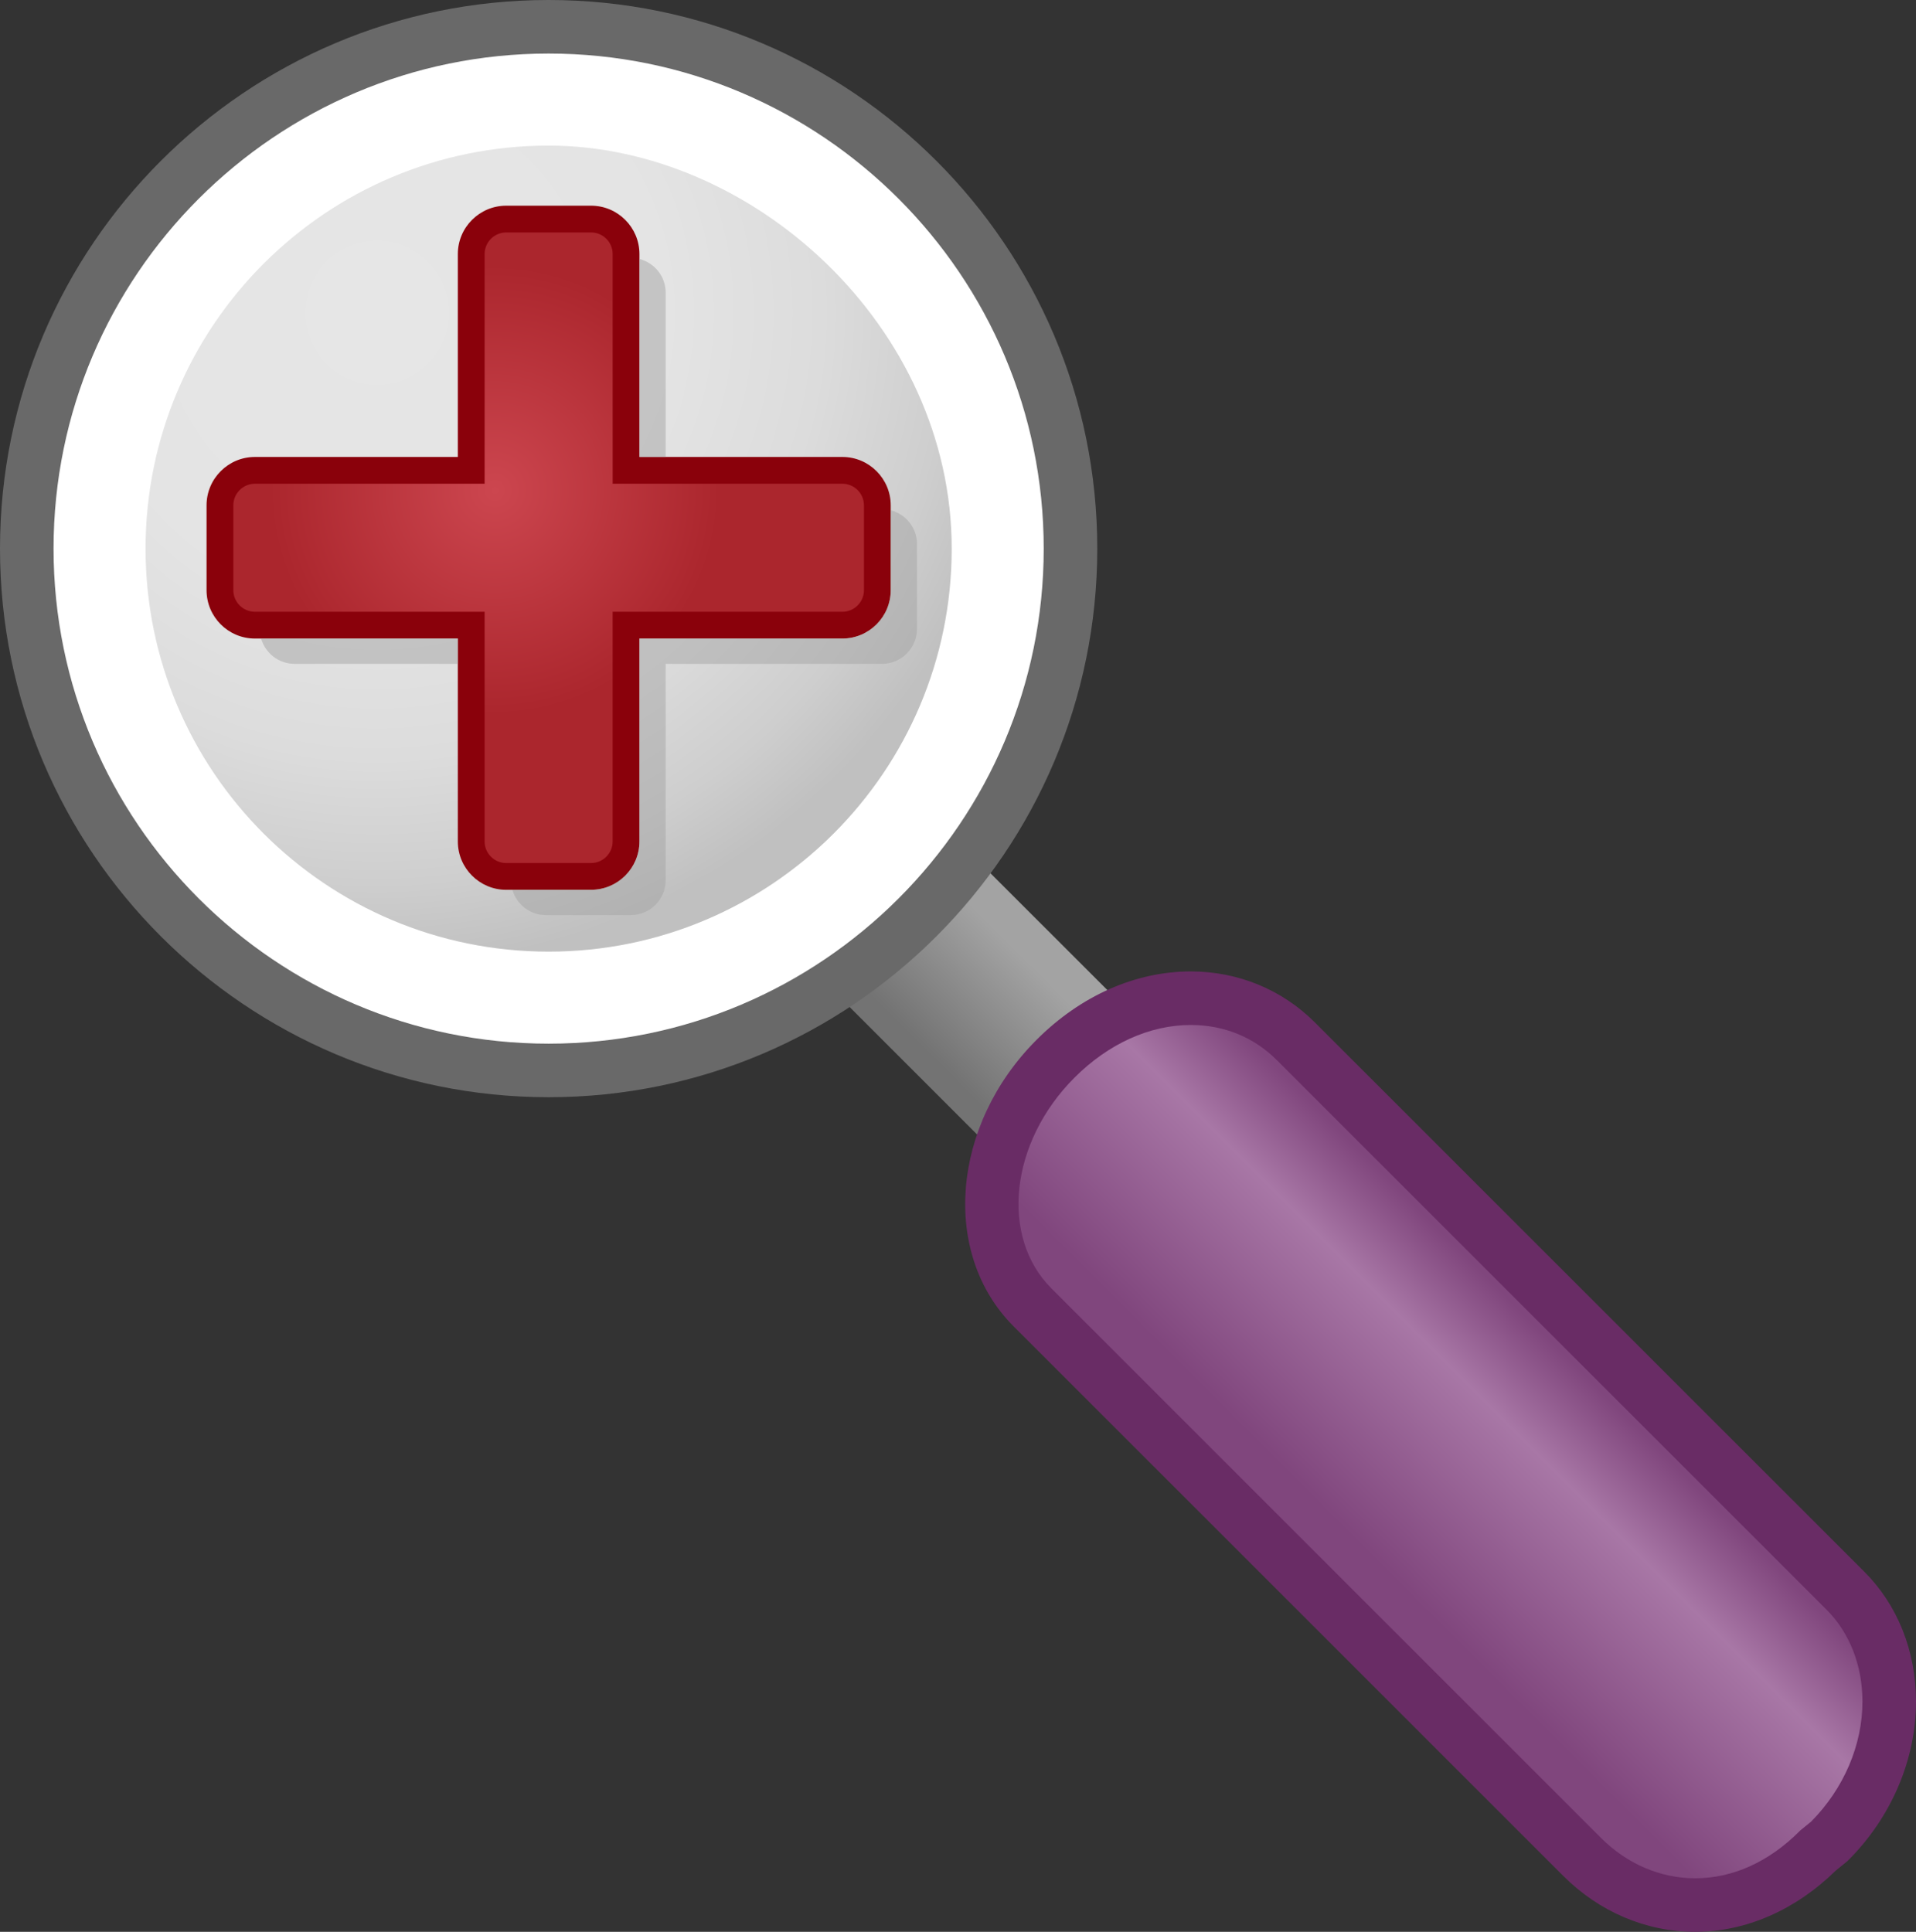 <?xml version="1.0" encoding="iso-8859-1"?>
<!-- Generator: Adobe Illustrator 12.0.1, SVG Export Plug-In . SVG Version: 6.00 Build 51448)  -->
<!DOCTYPE svg PUBLIC "-//W3C//DTD SVG 1.0//EN" "http://www.w3.org/TR/2001/REC-SVG-20010904/DTD/svg10.dtd">
<svg  version="1.0" id="Zoom_In" xmlns="http://www.w3.org/2000/svg" xmlns:xlink="http://www.w3.org/1999/xlink" width="286.208" height="288.587"
	 viewBox="0 0 286.208 288.587" overflow="visible" enable-background="new 0 0 286.208 288.587"
	 xml:space="preserve">
<rect x="0" y="0" width="286.208" height="288.587" fill="#333333" stroke="none"/>
<g>
	
		<linearGradient id="XMLID_5_" gradientUnits="userSpaceOnUse" x1="153.294" y1="143.361" x2="139.011" y2="157.644">
		<stop  offset="0" style="stop-color:#A3A3A3"/>
		<stop  offset="1" style="stop-color:#737373"/>
	</linearGradient>
	<path fill="url(#XMLID_5_)" d="M145.077,127.573c-5.71,7.895-12.859,14.672-21.068,19.956
		l24.749,24.749c0.124,0.125,0.26,0.231,0.387,0.351
		c1.396-5.138,4.255-10.192,8.519-14.46c3.32-3.326,7.014-5.72,10.808-7.21
		L145.077,127.573z"/>
	
		<linearGradient id="XMLID_6_" gradientUnits="userSpaceOnUse" x1="231.722" y1="200.359" x2="201.877" y2="230.204">
		<stop  offset="0" style="stop-color:#80467D"/>
		<stop  offset="0.315" style="stop-color:#A877A6"/>
		<stop  offset="0.989" style="stop-color:#80467D"/>
	</linearGradient>
	<path fill="url(#XMLID_6_)" enable-background="new    " d="M275.663,237.623
		c9.317,9.308,8.83,26.222-2.382,37.426l-1.655,1.35
		c-11.223,11.21-26.004,10.303-35.313,0.975l-82.074-82.065
		c-9.309-9.309-7.768-25.937,3.425-37.139l0,0
		c11.194-11.213,26.614-11.921,35.914-2.612L275.663,237.623z"/>
	<path fill="#692C65" d="M177.878,145.117c-8.279,0.001-16.465,3.633-23.047,10.226
		c-12.735,12.747-14.271,31.944-3.422,42.793l82.074,82.065
		c5.39,5.401,12.393,8.381,19.716,8.387c7.549,0.006,14.985-3.238,20.989-9.119
		c0.069-0.056,1.776-1.447,1.776-1.447l0.143-0.144
		c6.419-6.414,10.1-15.043,10.1-23.676c0,0,0-0.001,0-0.002
		c0-7.544-2.741-14.436-7.718-19.407c-0.003-0.002-82.085-82.065-82.085-82.065
		C191.5,147.819,184.92,145.115,177.878,145.117z M239.143,274.547l-82.077-82.068
		c-7.73-7.731-6.194-21.854,3.427-31.483c5.071-5.08,11.246-7.878,17.388-7.879
		c4.974-0.001,9.423,1.82,12.866,5.267l82.089,82.069
		c3.464,3.46,5.372,8.343,5.372,13.747c0,0.001,0,0.002,0,0.002
		c0,6.482-2.794,13.002-7.661,17.915c-0.317,0.259-1.605,1.309-1.605,1.309
		l-0.143,0.143c-4.597,4.592-9.983,7.02-15.577,7.02c-0.005,0-0.011,0-0.016,0
		C248.021,280.583,243.027,278.438,239.143,274.547z M278.49,234.792l0.001,0.001
		L278.49,234.792z"/>
	<circle fill="#FFFFFF" enable-background="new    " cx="81.954" cy="81.954" r="77.954"/>
	<path fill="#696969" d="M0,81.954c0,45.189,36.765,81.954,81.954,81.954
		s81.954-36.765,81.954-81.954S127.144,0,81.954,0S0,36.764,0,81.954z M8,81.954
		C8,41.175,41.176,8,81.954,8s73.954,33.175,73.954,73.954s-33.175,73.954-73.954,73.954
		S8,122.732,8,81.954z"/>
	<radialGradient id="XMLID_7_" cx="56.333" cy="46.731" r="97.675" gradientUnits="userSpaceOnUse">
		<stop  offset="0" style="stop-color:#E6E6E6"/>
		<stop  offset="0.44" style="stop-color:#E4E4E4"/>
		<stop  offset="0.681" style="stop-color:#DCDCDC"/>
		<stop  offset="0.873" style="stop-color:#CECECE"/>
		<stop  offset="1" style="stop-color:#C0C0C0"/>
	</radialGradient>
	<path fill="url(#XMLID_7_)" d="M142.163,81.954c0,33.246-26.968,60.206-60.204,60.206
		c-33.255,0-60.214-26.96-60.214-60.206c0-33.245,26.959-60.205,60.214-60.205
		C112.354,21.749,142.163,48.709,142.163,81.954z"/>
	<radialGradient id="XMLID_8_" cx="73.899" cy="73.234" r="33.652" gradientUnits="userSpaceOnUse">
		<stop  offset="0" style="stop-color:#CC464F"/>
		<stop  offset="1" style="stop-color:#AB262D"/>
	</radialGradient>
	<path fill="url(#XMLID_8_)" enable-background="new    " d="M125.831,70.264H93.516V37.948
		c0-2.884-2.339-5.222-5.221-5.222H75.614c-2.884,0-5.223,2.338-5.223,5.222
		v32.315H38.078c-2.885,0-5.223,2.338-5.223,5.222v12.681
		c0,2.884,2.338,5.223,5.223,5.223h32.313v32.313c0,2.884,2.339,5.222,5.223,5.222
		h12.682c2.882,0,5.221-2.338,5.221-5.222V93.389h32.314
		c2.885,0,5.223-2.338,5.223-5.223V75.485
		C131.053,72.602,128.715,70.264,125.831,70.264z"/>
	<path fill="#8A010B" d="M75.614,30.727c-3.982,0-7.223,3.24-7.223,7.222
		c0,0,0,26.795,0,30.315c-3.52,0-30.313,0-30.313,0c-3.982,0-7.223,3.24-7.223,7.222
		v12.681c0,3.982,3.24,7.223,7.223,7.223c0,0,26.793,0,30.313,0
		c0,3.52,0,30.313,0,30.313c0,3.982,3.24,7.222,7.223,7.222h12.682
		c3.981,0,7.221-3.24,7.221-7.222c0,0,0-26.793,0-30.313c3.52,0,30.314,0,30.314,0
		c3.982,0,7.223-3.24,7.223-7.223V75.485c0-3.982-3.24-7.222-7.223-7.222
		c0,0-26.794,0-30.314,0c0-3.52,0-30.315,0-30.315c0-3.982-3.239-7.222-7.221-7.222
		H75.614z M34.855,88.167V75.485c0-1.776,1.446-3.222,3.223-3.222h34.313V37.948
		c0-1.776,1.446-3.222,3.223-3.222h12.682c1.776,0,3.221,1.445,3.221,3.222v34.315
		h34.314c1.777,0,3.223,1.445,3.223,3.222v12.681c0,1.777-1.446,3.223-3.223,3.223
		H91.516v34.313c0,1.776-1.445,3.222-3.221,3.222H75.614
		c-1.777,0-3.223-1.445-3.223-3.222V91.389H38.078
		C36.301,91.389,34.855,89.943,34.855,88.167z"/>
	<path opacity="0.5" fill="#A4A4A4" d="M99.436,43.725c0-2.432-1.67-4.457-3.919-5.038v29.577
		h3.919V43.725z"/>
	<path opacity="0.5" fill="#A4A4A4" d="M133.053,76.224v11.942c0,3.982-3.24,7.223-7.223,7.223
		c0,0-26.794,0-30.314,0c0,3.52,0,30.313,0,30.313c0,3.982-3.239,7.222-7.221,7.222
		H76.539c0.63,2.176,2.616,3.777,4.995,3.777h12.682
		c2.882,0,5.221-2.338,5.221-5.222V99.166H131.75c2.885,0,5.223-2.338,5.223-5.223
		V81.262C136.973,78.832,135.303,76.806,133.053,76.224z"/>
	<path opacity="0.5" fill="#A4A4A4" d="M43.997,99.166h24.394v-3.777H39.002
		C39.633,97.565,41.618,99.166,43.997,99.166z"/>
</g>
</svg>
